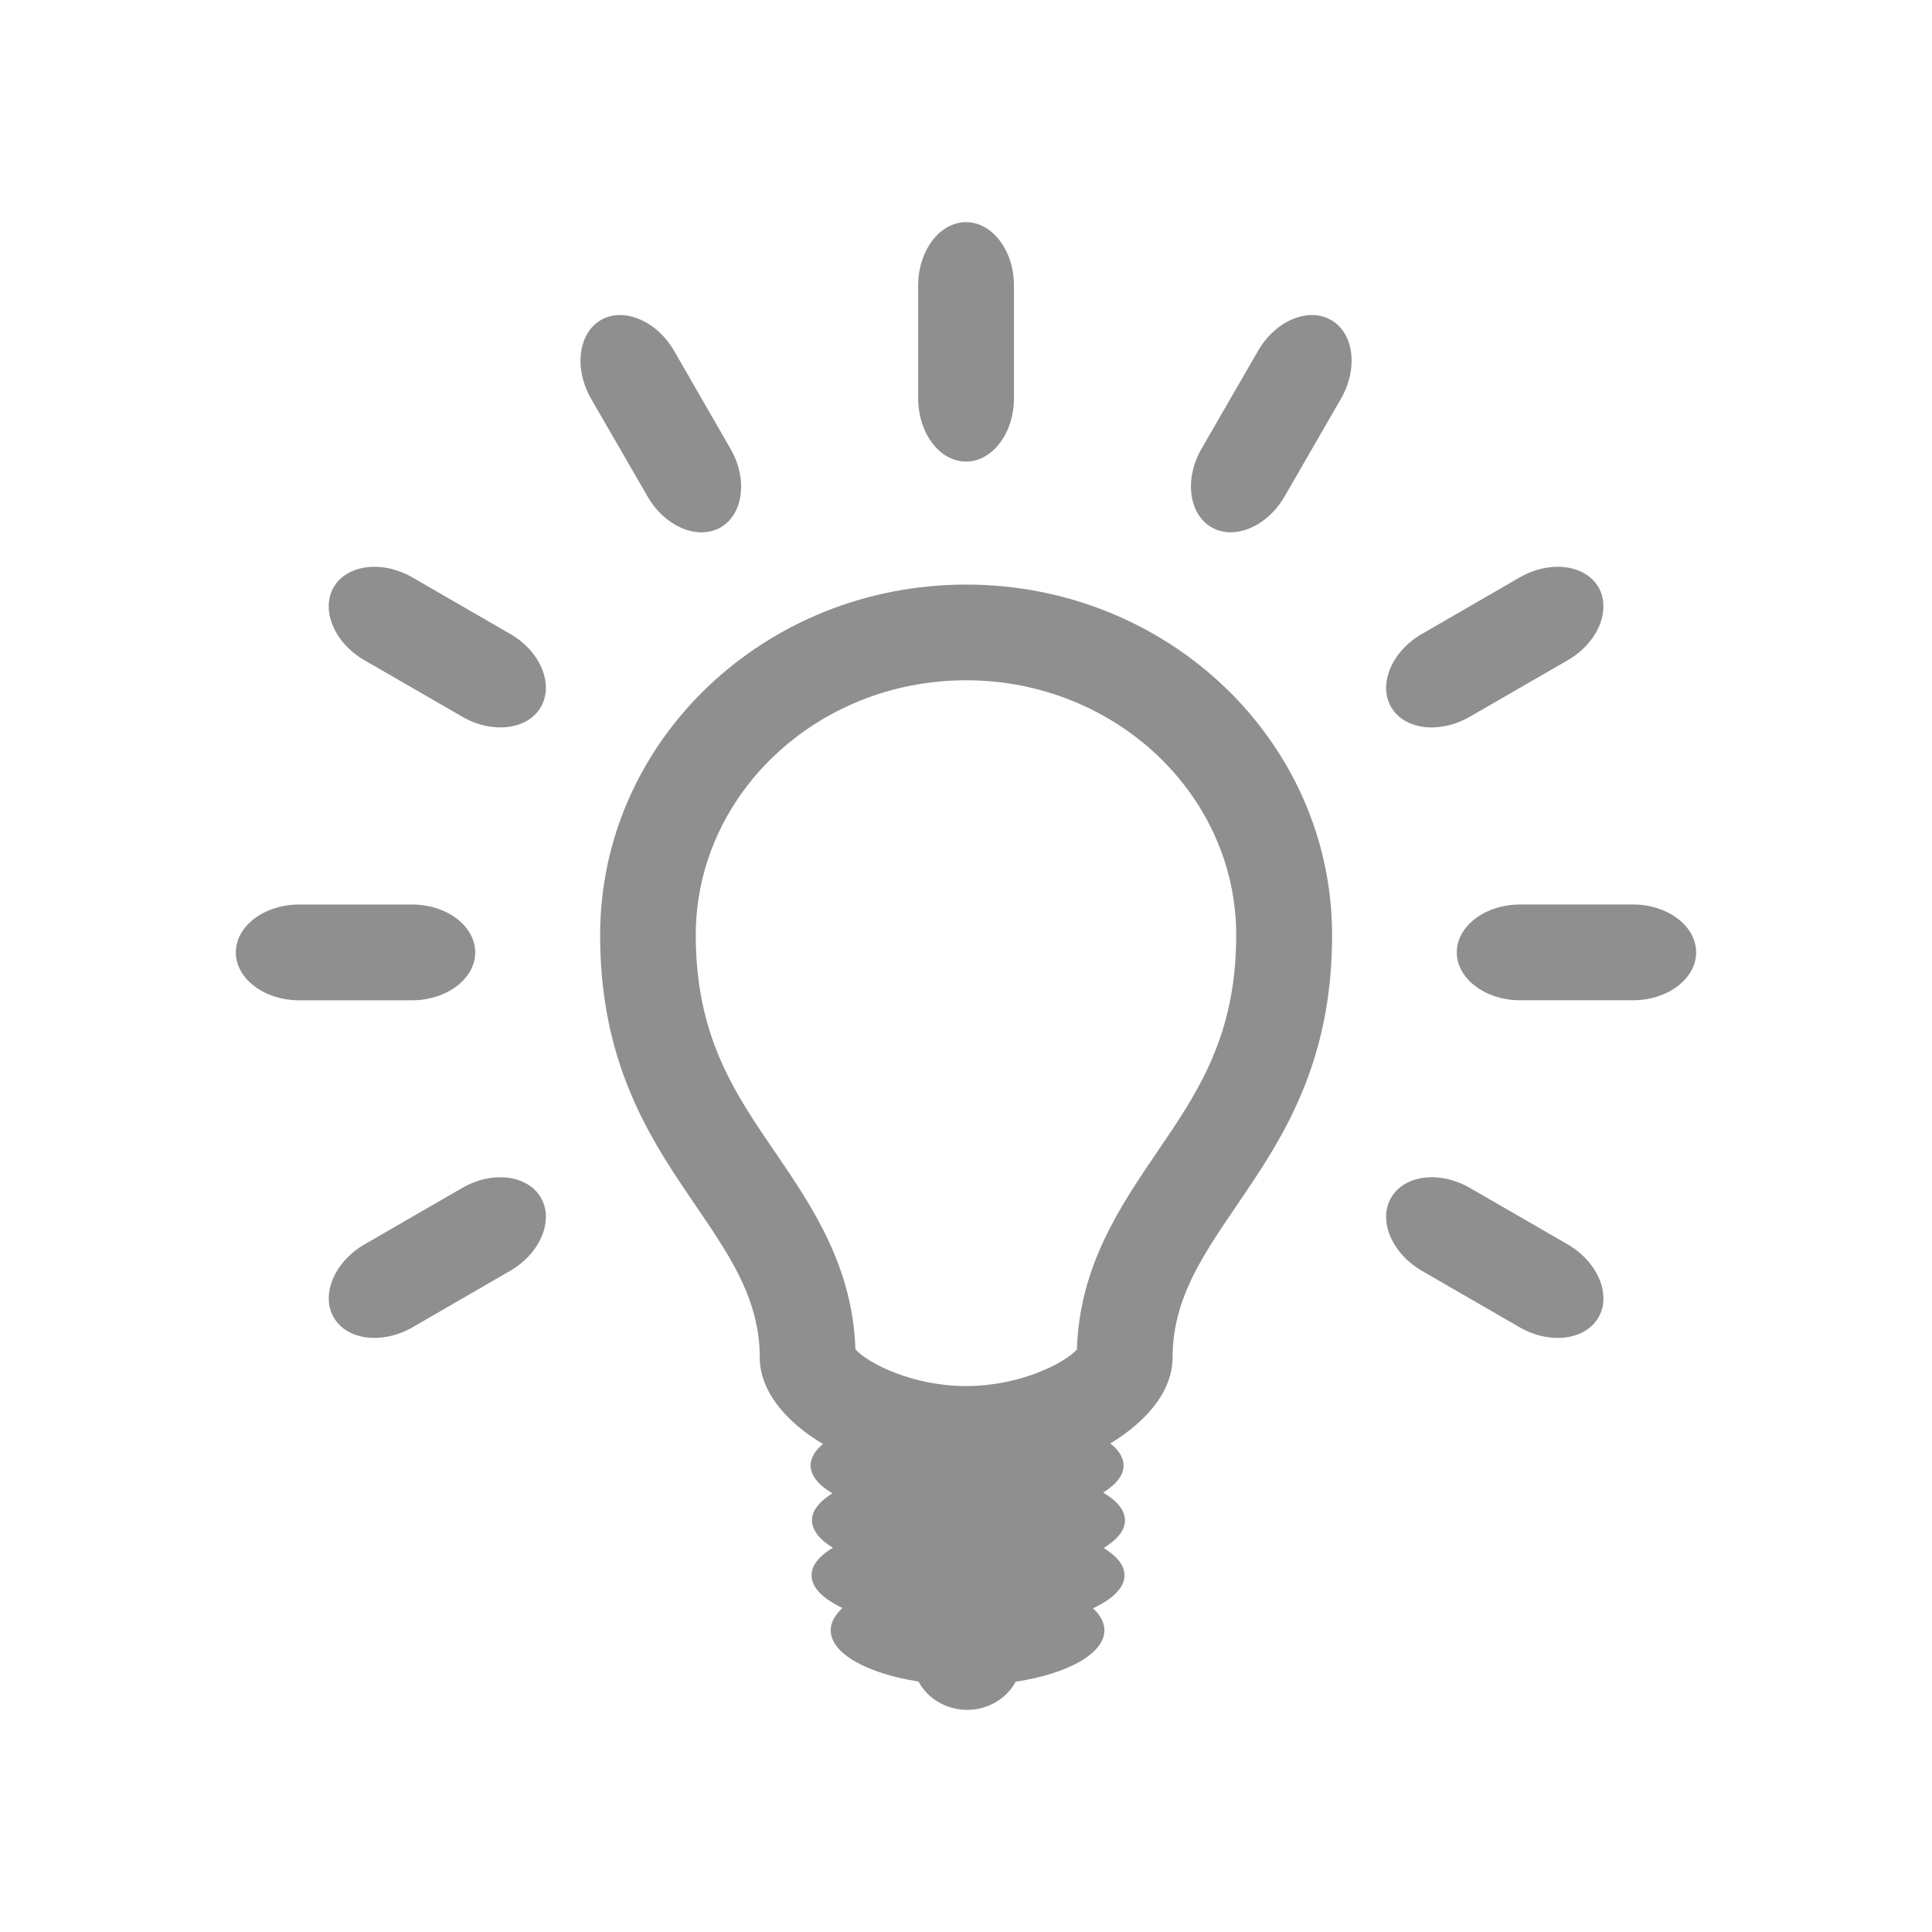 <?xml version="1.0" encoding="utf-8"?>
<!-- Generator: Adobe Illustrator 16.0.0, SVG Export Plug-In . SVG Version: 6.00 Build 0)  -->
<!DOCTYPE svg PUBLIC "-//W3C//DTD SVG 1.1//EN" "http://www.w3.org/Graphics/SVG/1.1/DTD/svg11.dtd">
<svg version="1.1" id="Layer_1" xmlns="http://www.w3.org/2000/svg" xmlns:xlink="http://www.w3.org/1999/xlink" x="0px" y="0px"
	 width="80px" height="80px" viewBox="0 0 80 80" enable-background="new 0 0 80 80" xml:space="preserve">
<g>
	<path fill="#8F8F8F" d="M40.003,24.206c-8.369,0-15.153,6.496-15.153,14.515c0,9.522,6.61,11.947,6.61,17.488
		c0,1.37,1.042,2.644,2.617,3.585c-0.326,0.269-0.512,0.569-0.512,0.883c0,0.423,0.332,0.819,0.903,1.158
		c-0.532,0.333-0.846,0.71-0.846,1.12s0.321,0.8,0.865,1.133c-0.556,0.333-0.882,0.724-0.882,1.139c0,0.512,0.479,0.979,1.279,1.356
		c-0.307,0.282-0.487,0.596-0.487,0.922c0,0.966,1.511,1.791,3.635,2.124c0.37,0.691,1.133,1.172,2.015,1.172
		c0.884,0,1.64-0.48,2.011-1.165c2.144-0.326,3.673-1.158,3.673-2.131c0-0.32-0.173-0.634-0.473-0.908
		c0.818-0.385,1.305-0.852,1.305-1.364c0-0.416-0.313-0.799-0.863-1.132c0.557-0.34,0.883-0.729,0.883-1.146
		c0-0.422-0.333-0.813-0.903-1.151c0.539-0.333,0.846-0.718,0.846-1.12c0-0.326-0.199-0.64-0.551-0.915
		c1.55-0.935,2.579-2.195,2.579-3.56c0-5.541,6.605-7.966,6.605-17.483C55.158,30.702,48.374,24.206,40.003,24.206L40.003,24.206z
		 M47.913,47.704c-1.51,2.221-3.219,4.724-3.321,8.174c-0.519,0.575-2.368,1.516-4.582,1.516c-2.222,0-4.069-0.94-4.589-1.522
		c-0.108-3.443-1.816-5.951-3.328-8.167c-1.688-2.469-3.283-4.806-3.283-8.983c0-5.817,5.023-10.553,11.192-10.553
		c6.17,0,11.187,4.736,11.187,10.553C51.189,42.898,49.597,45.235,47.913,47.704L47.913,47.704z M47.913,47.704"/>
	<path fill="#8F8F8F" d="M40.003,19.113c1.089,0,1.983-1.178,1.983-2.619v-4.67c0-1.446-0.895-2.625-1.983-2.625
		c-1.094,0-1.983,1.178-1.983,2.625v4.67C38.02,17.935,38.909,19.113,40.003,19.113L40.003,19.113z M40.003,19.113"/>
	<path fill="#8F8F8F" d="M29.841,21.838c0.947-0.55,1.126-2.017,0.403-3.263l-2.329-4.045c-0.722-1.248-2.085-1.823-3.032-1.279
		c-0.942,0.544-1.127,2.015-0.405,3.264l2.336,4.044C27.531,21.806,28.894,22.382,29.841,21.838L29.841,21.838z M29.841,21.838"/>
	<path fill="#8F8F8F" d="M21.125,26.248l-4.045-2.337c-1.248-0.722-2.719-0.537-3.263,0.405c-0.544,0.947,0.031,2.31,1.279,3.026
		l4.045,2.335c1.246,0.723,2.712,0.544,3.257-0.403C22.942,28.328,22.372,26.965,21.125,26.248L21.125,26.248z M21.125,26.248"/>
	<path fill="#8F8F8F" d="M64.91,51.525l-4.045-2.336c-1.248-0.723-2.72-0.537-3.263,0.409c-0.545,0.941,0.031,2.305,1.279,3.027
		l4.045,2.336c1.248,0.717,2.713,0.538,3.264-0.41C66.733,53.605,66.158,52.248,64.91,51.525L64.91,51.525z M64.91,51.525"/>
	<path fill="#8F8F8F" d="M19.678,39.437c0-1.094-1.177-1.983-2.618-1.983h-4.67c-1.447,0-2.625,0.89-2.625,1.983
		c0,1.089,1.177,1.983,2.625,1.983h4.67C18.501,41.42,19.678,40.525,19.678,39.437L19.678,39.437z M19.678,39.437"/>
	<path fill="#8F8F8F" d="M67.616,37.453h-4.671c-1.44,0-2.623,0.89-2.623,1.983c0,1.089,1.183,1.983,2.623,1.983h4.671
		c1.44,0,2.618-0.895,2.618-1.983C70.234,38.343,69.057,37.453,67.616,37.453L67.616,37.453z M67.616,37.453"/>
	<path fill="#8F8F8F" d="M19.142,49.189l-4.045,2.336c-1.249,0.723-1.823,2.08-1.279,3.026c0.544,0.948,2.009,1.127,3.263,0.41
		l4.039-2.336c1.252-0.723,1.822-2.086,1.279-3.027C21.854,48.652,20.388,48.467,19.142,49.189L19.142,49.189z M19.142,49.189"/>
	<path fill="#8F8F8F" d="M60.865,29.677l4.045-2.335c1.248-0.716,1.823-2.079,1.28-3.026c-0.551-0.942-2.016-1.127-3.264-0.405
		l-4.045,2.337c-1.248,0.717-1.824,2.081-1.279,3.027C58.146,30.222,59.617,30.4,60.865,29.677L60.865,29.677z M60.865,29.677"/>
	<path fill="#8F8F8F" d="M55.118,13.251c-0.946-0.544-2.31,0.031-3.026,1.279l-2.336,4.045c-0.723,1.246-0.537,2.712,0.409,3.257
		c0.941,0.55,2.305-0.026,3.027-1.273l2.336-4.052C56.245,15.26,56.066,13.795,55.118,13.251L55.118,13.251z M55.118,13.251"/>
</g>
</svg>
